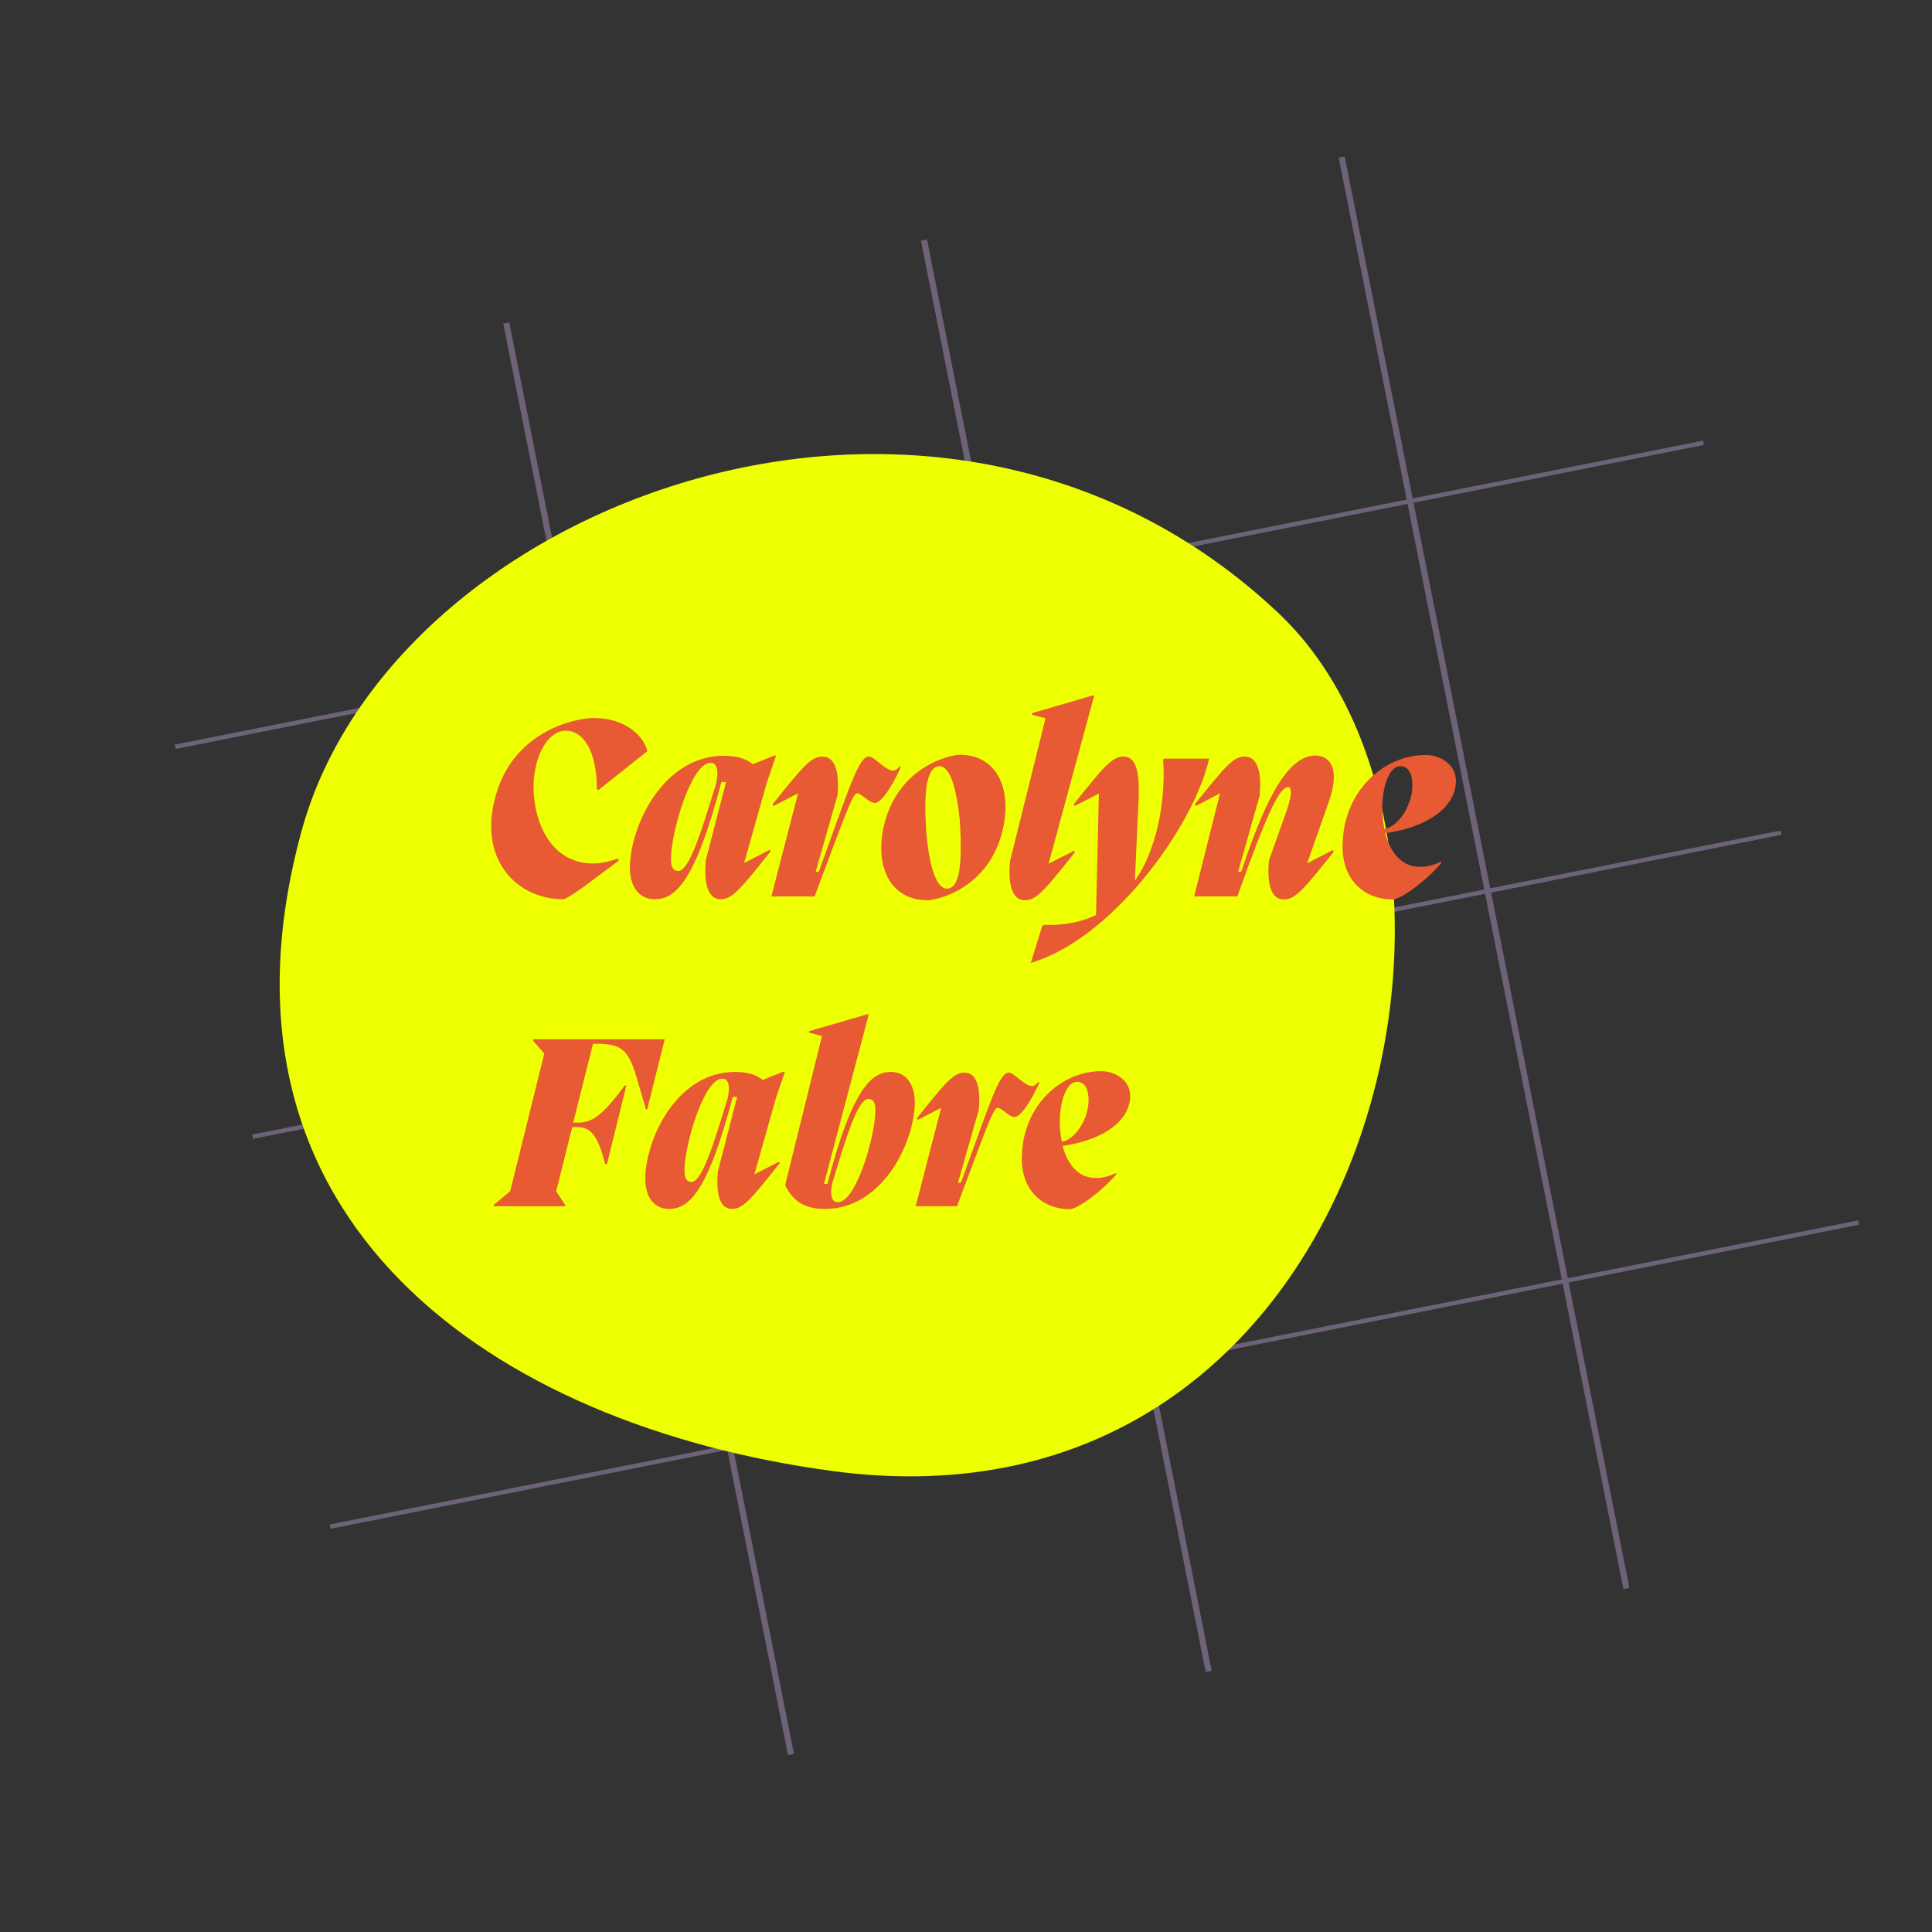 <?xml version="1.0" encoding="iso-8859-1"?>
<!-- Generator: Adobe Illustrator 26.5.0, SVG Export Plug-In . SVG Version: 6.00 Build 0)  -->
<svg version="1.1" id="Layer_1" xmlns="http://www.w3.org/2000/svg" xmlns:xlink="http://www.w3.org/1999/xlink" x="0px" y="0px"
	 width="1000px" height="1000px" viewBox="0 0 1000 1000" enable-background="new 0 0 1000 1000" xml:space="preserve">
<rect x="0" y="0" width="1000" height="1000" fill="#333333" stroke="none"/>
<g>
	<g>
		<g>
			<defs>
				<rect id="SVGID_1_" x="-116.621" y="15.568" width="1147.031" height="968.865"/>
			</defs>
			<clipPath id="SVGID_00000037665780187547635520000005158349820501237636_">
				<use xlink:href="#SVGID_1_"  overflow="visible"/>
			</clipPath>
			<g clip-path="url(#SVGID_00000037665780187547635520000005158349820501237636_)">
				<g>
					<g>
						<g>
							<defs>
								
									<rect id="SVGID_00000151502696056198199620000011859521837681110425_" x="121.144" y="122.383" transform="matrix(0.981 -0.195 0.195 0.981 -87.476 111.906)" width="806.393" height="755.267"/>
							</defs>
							<clipPath id="SVGID_00000062152536948737352470000016545510433811369900_">
								<use xlink:href="#SVGID_00000151502696056198199620000011859521837681110425_"  overflow="visible"/>
							</clipPath>
							<g opacity="0.45" clip-path="url(#SVGID_00000062152536948737352470000016545510433811369900_)">
								<g>
									<g>
										<g>
											<g>
												<defs>
													
														<rect id="SVGID_00000083072866604754233980000000755427682197837729_" x="-52.324" y="-249.093" width="1306.823" height="1907.371"/>
												</defs>
												<clipPath id="SVGID_00000023277235401508482960000003718092381089249193_">
													<use xlink:href="#SVGID_00000083072866604754233980000000755427682197837729_"  overflow="visible"/>
												</clipPath>
												
													<path clip-path="url(#SVGID_00000023277235401508482960000003718092381089249193_)" fill="none" stroke="#B49CCA" stroke-width="2.263" stroke-miterlimit="10" d="
													M971.219,1470.365l-40.14-201.801l215.304-42.827l40.14,201.801L971.219,1470.365z M931.034,1268.34l-40.142-201.81
													l215.304-42.827l40.142,201.81L931.034,1268.34z M890.892,1066.53L850.75,864.729l215.304-42.827l40.141,201.801
													L890.892,1066.53z M850.75,864.729l-40.142-201.81l215.304-42.826l40.142,201.809L850.75,864.729z M810.608,662.919
													l-40.141-201.805l215.304-42.827l40.141,201.806L810.608,662.919z M770.467,461.114l-40.141-201.806l215.304-42.826
													l40.141,201.805L770.467,461.114z M730.325,259.308L690.184,57.503l215.304-42.826l40.141,201.805L730.325,259.308z
													 M322.587,1599.154l-40.141-201.801l215.303-42.826l40.141,201.801L322.587,1599.154z M538.782,1556.15l-40.14-201.801
													l215.304-42.827l40.14,201.801L538.782,1556.15z M754.978,1513.146l-40.14-201.801l215.304-42.827l40.14,201.801
													L754.978,1513.146z M282.446,1397.352l-40.142-201.81l215.303-42.826l40.142,201.81L282.446,1397.352z
													 M498.641,1354.348l-40.142-201.81l215.304-42.826l40.142,201.809L498.641,1354.348z M714.838,1311.344l-40.142-201.81
													l215.304-42.826l40.142,201.809L714.838,1311.344z M242.304,1195.542l-40.14-201.801l215.303-42.826l40.14,201.801
													L242.304,1195.542z M458.499,1152.538l-40.14-201.801l215.304-42.826l40.14,201.801L458.499,1152.538z
													 M674.695,1109.534l-40.141-201.801l215.304-42.826l40.141,201.801L674.695,1109.534z M202.163,993.741l-40.142-201.81
													l215.303-42.826l40.142,201.81L202.163,993.741z M418.359,950.737l-40.142-201.81l215.304-42.826l40.142,201.81
													L418.359,950.737z M634.554,907.733l-40.142-201.81l215.304-42.826l40.142,201.81L634.554,907.733z M162.021,791.931
													l-40.141-201.805L337.182,547.3l40.141,201.805L162.021,791.931z M378.216,748.927l-40.142-201.805l215.304-42.826
													l40.142,201.805L378.216,748.927z M594.412,705.923L554.27,504.118l215.304-42.827l40.141,201.806L594.412,705.923z
													 M121.879,590.126L81.737,388.321l215.303-42.827L337.182,547.3L121.879,590.126z M338.074,547.122l-40.141-201.805
													l215.304-42.827l40.141,201.806L338.074,547.122z M554.27,504.118l-40.141-201.805l215.304-42.827l40.141,201.805
													L554.27,504.118z M81.737,388.321L41.595,186.515l215.303-42.826l40.141,201.805L81.737,388.321z M297.932,345.317
													l-40.141-201.806l215.304-42.826l40.141,201.805L297.932,345.317z M514.129,302.313l-40.141-201.806l215.304-42.826
													l40.141,201.805L514.129,302.313z M41.595,186.515L1.454-15.29l215.303-42.826l40.141,201.805L41.595,186.515z
													 M257.791,143.511L217.65-58.294l215.304-42.827l40.141,201.806L257.791,143.511z M473.987,100.507l-40.141-201.805
													l215.304-42.827l40.141,201.806L473.987,100.507z M690.184,57.503l-40.142-201.805l215.304-42.827l40.142,201.806
													L690.184,57.503z M282,1397.441l40.23,202.247 M241.857,1195.632L282,1397.441 M201.717,993.83l40.14,201.802
													 M161.574,792.021l40.142,201.809 M121.433,590.214l40.141,201.806 M81.291,388.409l40.142,201.805 M41.149,186.604
													l40.141,201.805 M0.919-15.648l40.23,202.252 M322.587,1599.154l215.303-42.826 M282.446,1397.352l215.303-42.826
													 M498.195,1354.437l40.23,202.247 M242.304,1195.542l215.303-42.826 M458.053,1152.627l40.142,201.81 M202.163,993.741
													l215.303-42.826 M417.912,950.827l40.14,201.8 M162.021,791.931l215.303-42.826 M377.77,749.017l40.142,201.81
													 M121.879,590.126L337.182,547.3 M337.627,547.211l40.142,201.806 M81.737,388.321l215.303-42.827 M297.486,345.405
													l40.141,201.805 M41.595,186.515l215.303-42.826 M257.345,143.6l40.141,201.805 M1.454-15.29l215.303-42.826
													 M217.115-58.652l40.23,202.252 M538.782,1556.15l215.304-42.827 M498.641,1354.348l215.304-42.827 M714.392,1311.433
													l40.229,202.248 M458.499,1152.538l215.304-42.826 M674.249,1109.623l40.142,201.81 M418.359,950.737l215.304-42.826
													 M634.109,907.822l40.14,201.801 M378.216,748.927l215.304-42.826 M593.965,706.013l40.143,201.809 M338.074,547.122
													l215.304-42.826 M553.824,504.207l40.141,201.806 M297.932,345.317l215.304-42.827 M513.682,302.401l40.141,201.805
													 M257.791,143.511l215.304-42.826 M473.541,100.596l40.141,201.805 M217.65-58.294l215.304-42.827 M433.31-101.656
													l40.231,202.252 M754.978,1513.146l215.304-42.827 M714.838,1311.344l215.304-42.827 M930.588,1268.429l40.229,202.248
													 M674.695,1109.534l215.304-42.826 M890.446,1066.619l40.142,201.81 M634.554,907.733l215.304-42.826 M850.304,864.818
													l40.141,201.801 M594.412,705.923l215.304-42.826 M810.162,663.008l40.142,201.81 M554.27,504.118l215.304-42.827
													 M770.02,461.203l40.141,201.805 M514.129,302.313l215.304-42.827 M729.879,259.397l40.141,201.805 M473.987,100.507
													l215.304-42.826 M689.738,57.591l40.141,201.806 M433.846-101.298l215.304-42.827 M649.507-144.66l40.231,202.251
													 M971.175,1470.141l215.304-42.826 M931.034,1268.34l215.304-42.827 M1146.783,1225.425l40.23,202.247 M890.892,1066.53
													l215.304-42.827 M1106.641,1023.615l40.142,201.81 M850.75,864.729l215.304-42.827 M1066.501,821.814l40.14,201.801
													 M810.608,662.919l215.304-42.826 M1026.358,620.004l40.142,201.81 M770.467,461.114l215.304-42.827 M986.217,418.199
													l40.141,201.805 M730.325,259.308l215.304-42.826 M946.075,216.394l40.141,201.805 M690.184,57.503l215.304-42.826
													 M905.933,14.587l40.142,201.806 M650.041-144.302l215.304-42.827 M865.703-187.664l40.23,202.251"/>
											</g>
										</g>
									</g>
								</g>
							</g>
						</g>
					</g>
				</g>
			</g>
		</g>
	</g>
</g>
<g>
	<g>
		<g>
			<defs>
				
					<rect id="SVGID_00000066501164805490222470000007879426515851535286_" x="-60.941" y="54.808" width="964.112" height="868.121"/>
			</defs>
			<clipPath id="SVGID_00000051384382931202849210000012904820038989012637_">
				<use xlink:href="#SVGID_00000066501164805490222470000007879426515851535286_"  overflow="visible"/>
			</clipPath>
			<g clip-path="url(#SVGID_00000051384382931202849210000012904820038989012637_)">
				<g>
					<g>
						<g>
							<defs>
								
									<rect id="SVGID_00000025420949658558660410000017287767500652747143_" x="-60.941" y="54.808" width="964.111" height="868.121"/>
							</defs>
							<clipPath id="SVGID_00000175303206154631879210000003235830965566241155_">
								<use xlink:href="#SVGID_00000025420949658558660410000017287767500652747143_"  overflow="visible"/>
							</clipPath>
							<path clip-path="url(#SVGID_00000175303206154631879210000003235830965566241155_)" fill="#EDFF00" d="M430.426,761.348
								c-174.699-23.654-329.211-129.114-274.462-330.792c46.508-171.317,330.499-278.323,505.569-113.406
								C790.749,438.871,712.244,799.505,430.426,761.348"/>
						</g>
					</g>
				</g>
			</g>
		</g>
	</g>
</g>
<g>
	<rect x="248.652" y="359.979" fill="none" width="654.518" height="159.946"/>
	<path fill="#E85A33" d="M255.888,414.514c8.442-36.181,42.077-42.881,51.457-42.881c15.678,0,25.594,8.71,27.738,17.152
		l-25.46,20.234l-0.67-0.67c-0.134-19.564-6.834-30.15-16.214-30.15c-7.772,0-15.276,10.05-16.482,25.729
		c-1.072,20.101,8.174,43.015,30.687,43.015c4.69,0,8.71-1.206,12.999-2.546l0.268,1.072c-9.782,7.236-25.863,19.966-28.811,19.966
		C268.484,465.435,248.25,446.272,255.888,414.514z"/>
	<path fill="#E85A33" d="M385.466,446.54l12.998-6.7l0.402,0.804c-15.276,19.162-19.698,24.791-25.862,24.791
		c-6.298,0-8.844-7.504-7.638-20.369l10.452-40.334h-2.412c-13.802,52.931-24.388,60.703-34.573,60.703
		c-8.174,0-13.534-6.834-12.73-18.76c1.474-22.513,18.626-55.478,48.509-55.478c6.164,0,11.122,1.206,15.008,4.288h0.134
		l11.122-4.422h0.804l-4.824,14.204l-11.658,41.273H385.466z M367.778,394.815c-10.05,0-20.502,36.181-20.502,49.849
		c0,4.154,1.206,6.164,3.752,6.164c6.03,0,12.462-22.245,19.564-44.891C372.736,396.155,369.654,394.815,367.778,394.815z"/>
	<path fill="#E85A33" d="M466.269,396.959c-0.67,1.742-8.442,18.626-13.534,18.626c-2.948,0-6.834-4.958-9.112-4.958
		c-2.412,0-6.834,13.132-21.977,53.333h-22.378l13.802-53.333l-12.73,6.566l-0.402-0.938c15.276-19.028,19.698-24.656,25.729-24.656
		c6.432,0,8.978,7.504,7.772,20.234l-11.256,39.396h1.608c16.214-44.489,20.637-59.631,25.997-59.631
		c2.814,0,8.442,7.236,12.462,7.236c1.34,0,2.412-0.804,3.484-2.278L466.269,396.959z"/>
	<path fill="#E85A33" d="M457.423,427.78c7.236-31.491,34.975-37.119,39.263-37.119c19.162,0,27.202,17.286,22.378,38.593
		c-7.103,31.088-34.707,36.717-38.995,36.717C460.907,465.971,452.733,448.684,457.423,427.78z M496.82,424.832
		c-2.144-20.904-6.298-29.882-12.06-28.006c-4.824,2.01-6.969,11.926-5.227,34.841c1.876,20.904,6.566,30.15,12.194,28.006
		C496.552,457.662,498.16,447.88,496.82,424.832z"/>
	<path fill="#E85A33" d="M542.916,446.942l12.998-6.566l0.402,0.804c-15.276,19.162-19.698,24.791-25.862,24.791
		c-6.298,0-8.845-7.638-7.639-20.369l18.358-73.835l-7.102-1.876l0.268-0.804l31.223-9.112h0.804l-23.584,86.968H542.916z"/>
	<path fill="#E85A33" d="M602.412,392.671h23.45c-8.576,36.985-51.725,94.07-92.327,105.728l5.896-19.028l0.805-0.67
		c10.72,0.402,19.698-1.474,27.068-5.092l1.474-62.848l-12.596,6.432l-0.402-0.938c15.276-19.028,19.698-24.656,25.729-24.656
		c6.433,0,8.174,7.504,7.906,20.234l-2.01,44.087c13.668-19.833,15.812-47.705,14.606-62.713L602.412,392.671z"/>
	<path fill="#E85A33" d="M676.916,446.674l12.998-6.7l0.402,0.938c-15.276,19.028-19.699,24.656-25.863,24.656
		c-6.298,0-8.844-7.504-7.638-20.234l9.246-25.997c1.34-3.886,3.618-11.926,0.67-11.926c-4.422,0-10.854,13.132-26.265,56.549
		h-22.378l13.4-53.333l-12.597,6.566l-0.402-0.938c15.276-19.028,19.698-24.656,25.729-24.656c6.433,0,8.979,7.504,7.772,20.234
		l-11.122,39.396h1.607c11.123-33.366,22.915-60.167,38.325-60.167c6.164,0,13.534,4.824,7.103,23.584l-11.257,32.027H676.916z"/>
	<path fill="#E85A33" d="M753.562,405.535c-1.206,14.07-17.287,23.048-36.583,25.729c2.546,9.648,8.309,17.42,17.956,17.42
		c4.021,0,7.505-1.072,10.988-2.68l0.134,0.67c-8.441,9.916-21.306,18.894-25.192,18.894c-14.606,0-27.202-10.184-25.862-30.285
		c1.206-25.996,21.038-44.489,43.015-44.489C745.388,390.795,754.366,395.753,753.562,405.535z M731.05,406.473
		c0-5.494-1.742-9.916-6.298-9.916c-4.423,0-8.309,6.7-9.246,18.76c-0.269,4.556,0.134,9.246,1.071,13.802
		C724.082,427.646,731.05,416.658,731.05,406.473z"/>
</g>
<g>
	<rect x="259.567" y="525.006" fill="none" width="654.518" height="159.946"/>
	<path fill="#E85A33" d="M334.962,574.282l-0.64-0.128c-1.28-4.224-2.432-8.448-3.712-12.673
		c-4.992-18.305-8.192-21.249-22.401-21.249h-1.28l-10.241,40.834h2.176c6.784,0,12.161-2.304,24.449-19.2h0.896L314.098,602.7
		l-0.896-0.257c-3.968-15.744-7.936-19.072-14.72-19.072h-2.304l-8.32,33.281l4.608,6.912v0.769h-36.866v-0.769l8.448-6.912
		l17.665-71.299l-5.76-6.657v-0.768h68.099L334.962,574.282z"/>
	<path fill="#E85A33" d="M390.768,607.692l12.417-6.4l0.384,0.768c-14.593,18.305-18.817,23.682-24.705,23.682
		c-6.016,0-8.448-7.169-7.296-19.457l9.984-38.53h-2.304c-13.185,50.562-23.297,57.987-33.025,57.987
		c-7.808,0-12.929-6.528-12.161-17.921c1.408-21.505,17.793-52.995,46.338-52.995c5.888,0,10.625,1.152,14.336,4.097h0.128
		l10.625-4.225h0.768l-4.608,13.569l-11.137,39.426H390.768z M373.872,558.281c-9.601,0-19.585,34.562-19.585,47.618
		c0,3.969,1.152,5.889,3.584,5.889c5.76,0,11.905-21.249,18.689-42.882C378.608,559.562,375.664,558.281,373.872,558.281z"/>
	<path fill="#E85A33" d="M473.457,572.746c-1.408,21.505-17.921,52.995-46.466,52.995c-9.729,0-16.257-3.328-20.609-12.289
		l19.073-77.188l-6.656-1.792l0.128-0.769L448.88,525h0.768l-0.128,0.128h0.128l-23.169,87.685h1.792
		c13.057-50.435,23.297-57.987,32.898-57.987C468.977,554.825,474.097,561.354,473.457,572.746z M453.104,574.666
		c0-3.968-1.152-5.888-3.584-5.888c-5.76,0-11.904,21.377-18.561,42.882c-2.176,9.345,0.896,10.624,2.688,10.624
		C443.248,622.284,453.104,587.723,453.104,574.666z"/>
	<path fill="#E85A33" d="M537.967,560.33c-0.641,1.664-8.064,17.793-12.929,17.793c-2.816,0-6.528-4.736-8.704-4.736
		c-2.305,0-6.528,12.544-20.993,50.946h-21.377l13.185-50.946l-12.161,6.271l-0.384-0.896
		c14.593-18.177,18.817-23.553,24.577-23.553c6.144,0,8.576,7.168,7.424,19.328l-10.752,37.634h1.536
		c15.489-42.498,19.712-56.962,24.833-56.962c2.688,0,8.064,6.912,11.905,6.912c1.279,0,2.304-0.769,3.328-2.177L537.967,560.33z"/>
	<path fill="#E85A33" d="M584.941,568.522c-1.151,13.44-16.513,22.017-34.945,24.577c2.432,9.216,7.937,16.641,17.152,16.641
		c3.841,0,7.169-1.024,10.497-2.561l0.128,0.641c-8.064,9.472-20.354,18.049-24.065,18.049c-13.952,0-25.985-9.729-24.705-28.93
		c1.152-24.833,20.097-42.498,41.09-42.498C577.133,554.441,585.71,559.178,584.941,568.522z M563.437,569.418
		c0-5.248-1.664-9.473-6.017-9.473c-4.224,0-7.936,6.4-8.832,17.921c-0.256,4.353,0.128,8.833,1.024,13.185
		C556.78,589.644,563.437,579.146,563.437,569.418z"/>
</g>
<g>
</g>
<g>
</g>
<g>
</g>
<g>
</g>
<g>
</g>
<g>
</g>
</svg>
